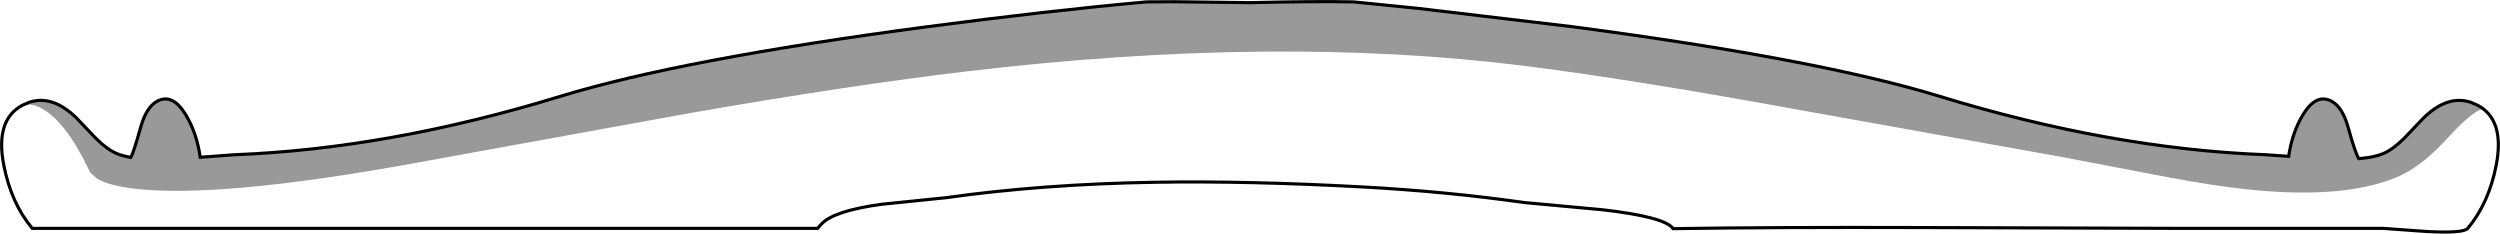 <?xml version="1.0" encoding="UTF-8" standalone="no"?>
<svg xmlns:xlink="http://www.w3.org/1999/xlink" height="74.3px" width="794.85px" xmlns="http://www.w3.org/2000/svg">
  <g transform="matrix(1.0, 0.0, 0.0, 1.0, 397.4, 37.15)">
    <path d="M-390.25 -3.7 L-388.05 -4.65 Q-380.55 -7.05 -372.95 0.5 L-366.85 6.9 Q-363.2 10.5 -360.1 11.75 -358.5 12.4 -355.8 12.9 -354.95 11.45 -352.6 3.05 -350.85 -3.0 -347.55 -4.9 -342.6 -7.7 -338.3 -0.6 -334.8 5.2 -333.75 12.85 L-322.9 12.05 Q-273.65 10.15 -219.15 -6.55 -180.7 -18.3 -102.95 -28.6 -64.05 -33.75 -32.85 -36.55 L-24.05 -36.6 0.05 -36.3 Q20.4 -36.8 32.9 -36.55 L53.35 -34.5 103.0 -28.6 Q180.75 -18.3 219.2 -6.55 273.7 10.15 322.95 12.05 L330.25 12.55 Q331.4 4.9 334.85 -0.75 339.1 -7.65 344.0 -4.9 347.4 -3.0 349.15 3.3 351.45 11.55 352.55 13.3 357.35 12.9 360.15 11.75 363.25 10.5 366.9 6.9 L373.0 0.5 Q380.6 -7.05 388.1 -4.65 L390.3 -3.7 392.0 -2.6 Q388.4 -1.6 380.65 6.9 372.4 15.95 364.7 19.15 346.05 26.95 311.55 22.4 300.45 20.95 283.25 17.55 L258.35 12.8 172.75 -2.55 Q120.55 -12.05 86.9 -16.25 8.0 -26.1 -90.05 -14.45 -127.55 -10.0 -177.45 -1.3 L-265.25 14.65 Q-327.1 25.9 -354.1 22.9 -362.55 21.95 -366.5 19.7 L-368.75 17.65 Q-376.25 1.7 -384.0 -2.6 -386.4 -3.95 -388.6 -3.95 L-390.25 -3.7" fill="#000000" fill-opacity="0.4" fill-rule="evenodd" stroke="none"/>
    <path d="M-390.25 -3.7 L-388.6 -3.95 Q-386.4 -3.95 -384.0 -2.6 -376.25 1.7 -368.75 17.65 L-366.5 19.7 Q-362.55 21.95 -354.1 22.9 -327.1 25.9 -265.25 14.65 L-177.45 -1.3 Q-127.55 -10.0 -90.05 -14.45 8.0 -26.1 86.9 -16.25 120.55 -12.05 172.75 -2.55 L258.35 12.8 283.25 17.55 Q300.45 20.95 311.55 22.4 346.05 26.95 364.7 19.15 372.4 15.95 380.65 6.9 388.4 -1.6 392.0 -2.6 L390.3 -3.7 Q399.05 0.9 396.25 15.35 393.9 27.45 387.2 35.45 385.8 37.1 374.1 36.45 L360.15 35.45 293.85 35.45 214.2 35.2 Q166.65 35.05 134.55 35.55 132.05 31.85 112.2 29.55 L87.25 27.25 Q62.6 23.75 36.05 22.3 -0.7 20.3 -30.35 20.8 -66.15 21.4 -96.6 25.7 L-117.15 27.8 Q-132.45 29.9 -136.3 34.15 L-137.45 35.45 -387.15 35.45 Q-393.85 27.45 -396.2 15.35 -399.0 0.9 -390.25 -3.7" fill="#ffffff" fill-opacity="0.0" fill-rule="evenodd" stroke="none"/>
    <path d="M390.3 -3.7 L388.1 -4.65 Q380.6 -7.05 373.0 0.5 L366.9 6.9 Q363.25 10.5 360.15 11.75 357.35 12.9 352.55 13.3 351.45 11.55 349.15 3.3 347.4 -3.0 344.0 -4.9 339.1 -7.65 334.85 -0.75 331.4 4.9 330.25 12.55 L322.95 12.05 Q273.7 10.15 219.2 -6.55 180.75 -18.3 103.0 -28.6 L53.35 -34.5 32.9 -36.55 Q20.4 -36.8 0.05 -36.3 L-24.05 -36.6 -32.85 -36.55 Q-64.05 -33.75 -102.95 -28.6 -180.7 -18.3 -219.15 -6.55 -273.65 10.15 -322.9 12.05 L-333.75 12.85 Q-334.8 5.2 -338.3 -0.6 -342.6 -7.7 -347.55 -4.9 -350.85 -3.0 -352.6 3.05 -354.95 11.45 -355.8 12.9 -358.5 12.4 -360.1 11.75 -363.2 10.5 -366.85 6.9 L-372.95 0.5 Q-380.55 -7.05 -388.05 -4.65 L-390.25 -3.7 Q-399.0 0.9 -396.2 15.35 -393.85 27.45 -387.15 35.45 L-137.45 35.45 -136.3 34.15 Q-132.45 29.9 -117.15 27.8 L-96.6 25.7 Q-66.15 21.4 -30.35 20.8 -0.7 20.3 36.05 22.3 62.6 23.75 87.25 27.25 L112.2 29.55 Q132.05 31.85 134.55 35.55 166.65 35.05 214.2 35.2 L293.85 35.45 360.15 35.45 374.1 36.45 Q385.8 37.1 387.2 35.45 393.9 27.45 396.25 15.35 399.05 0.9 390.3 -3.7 Z" fill="none" stroke="#000000" stroke-linecap="round" stroke-linejoin="miter-clip" stroke-miterlimit="4.0" stroke-width="1.0"/>
  </g>
</svg>
